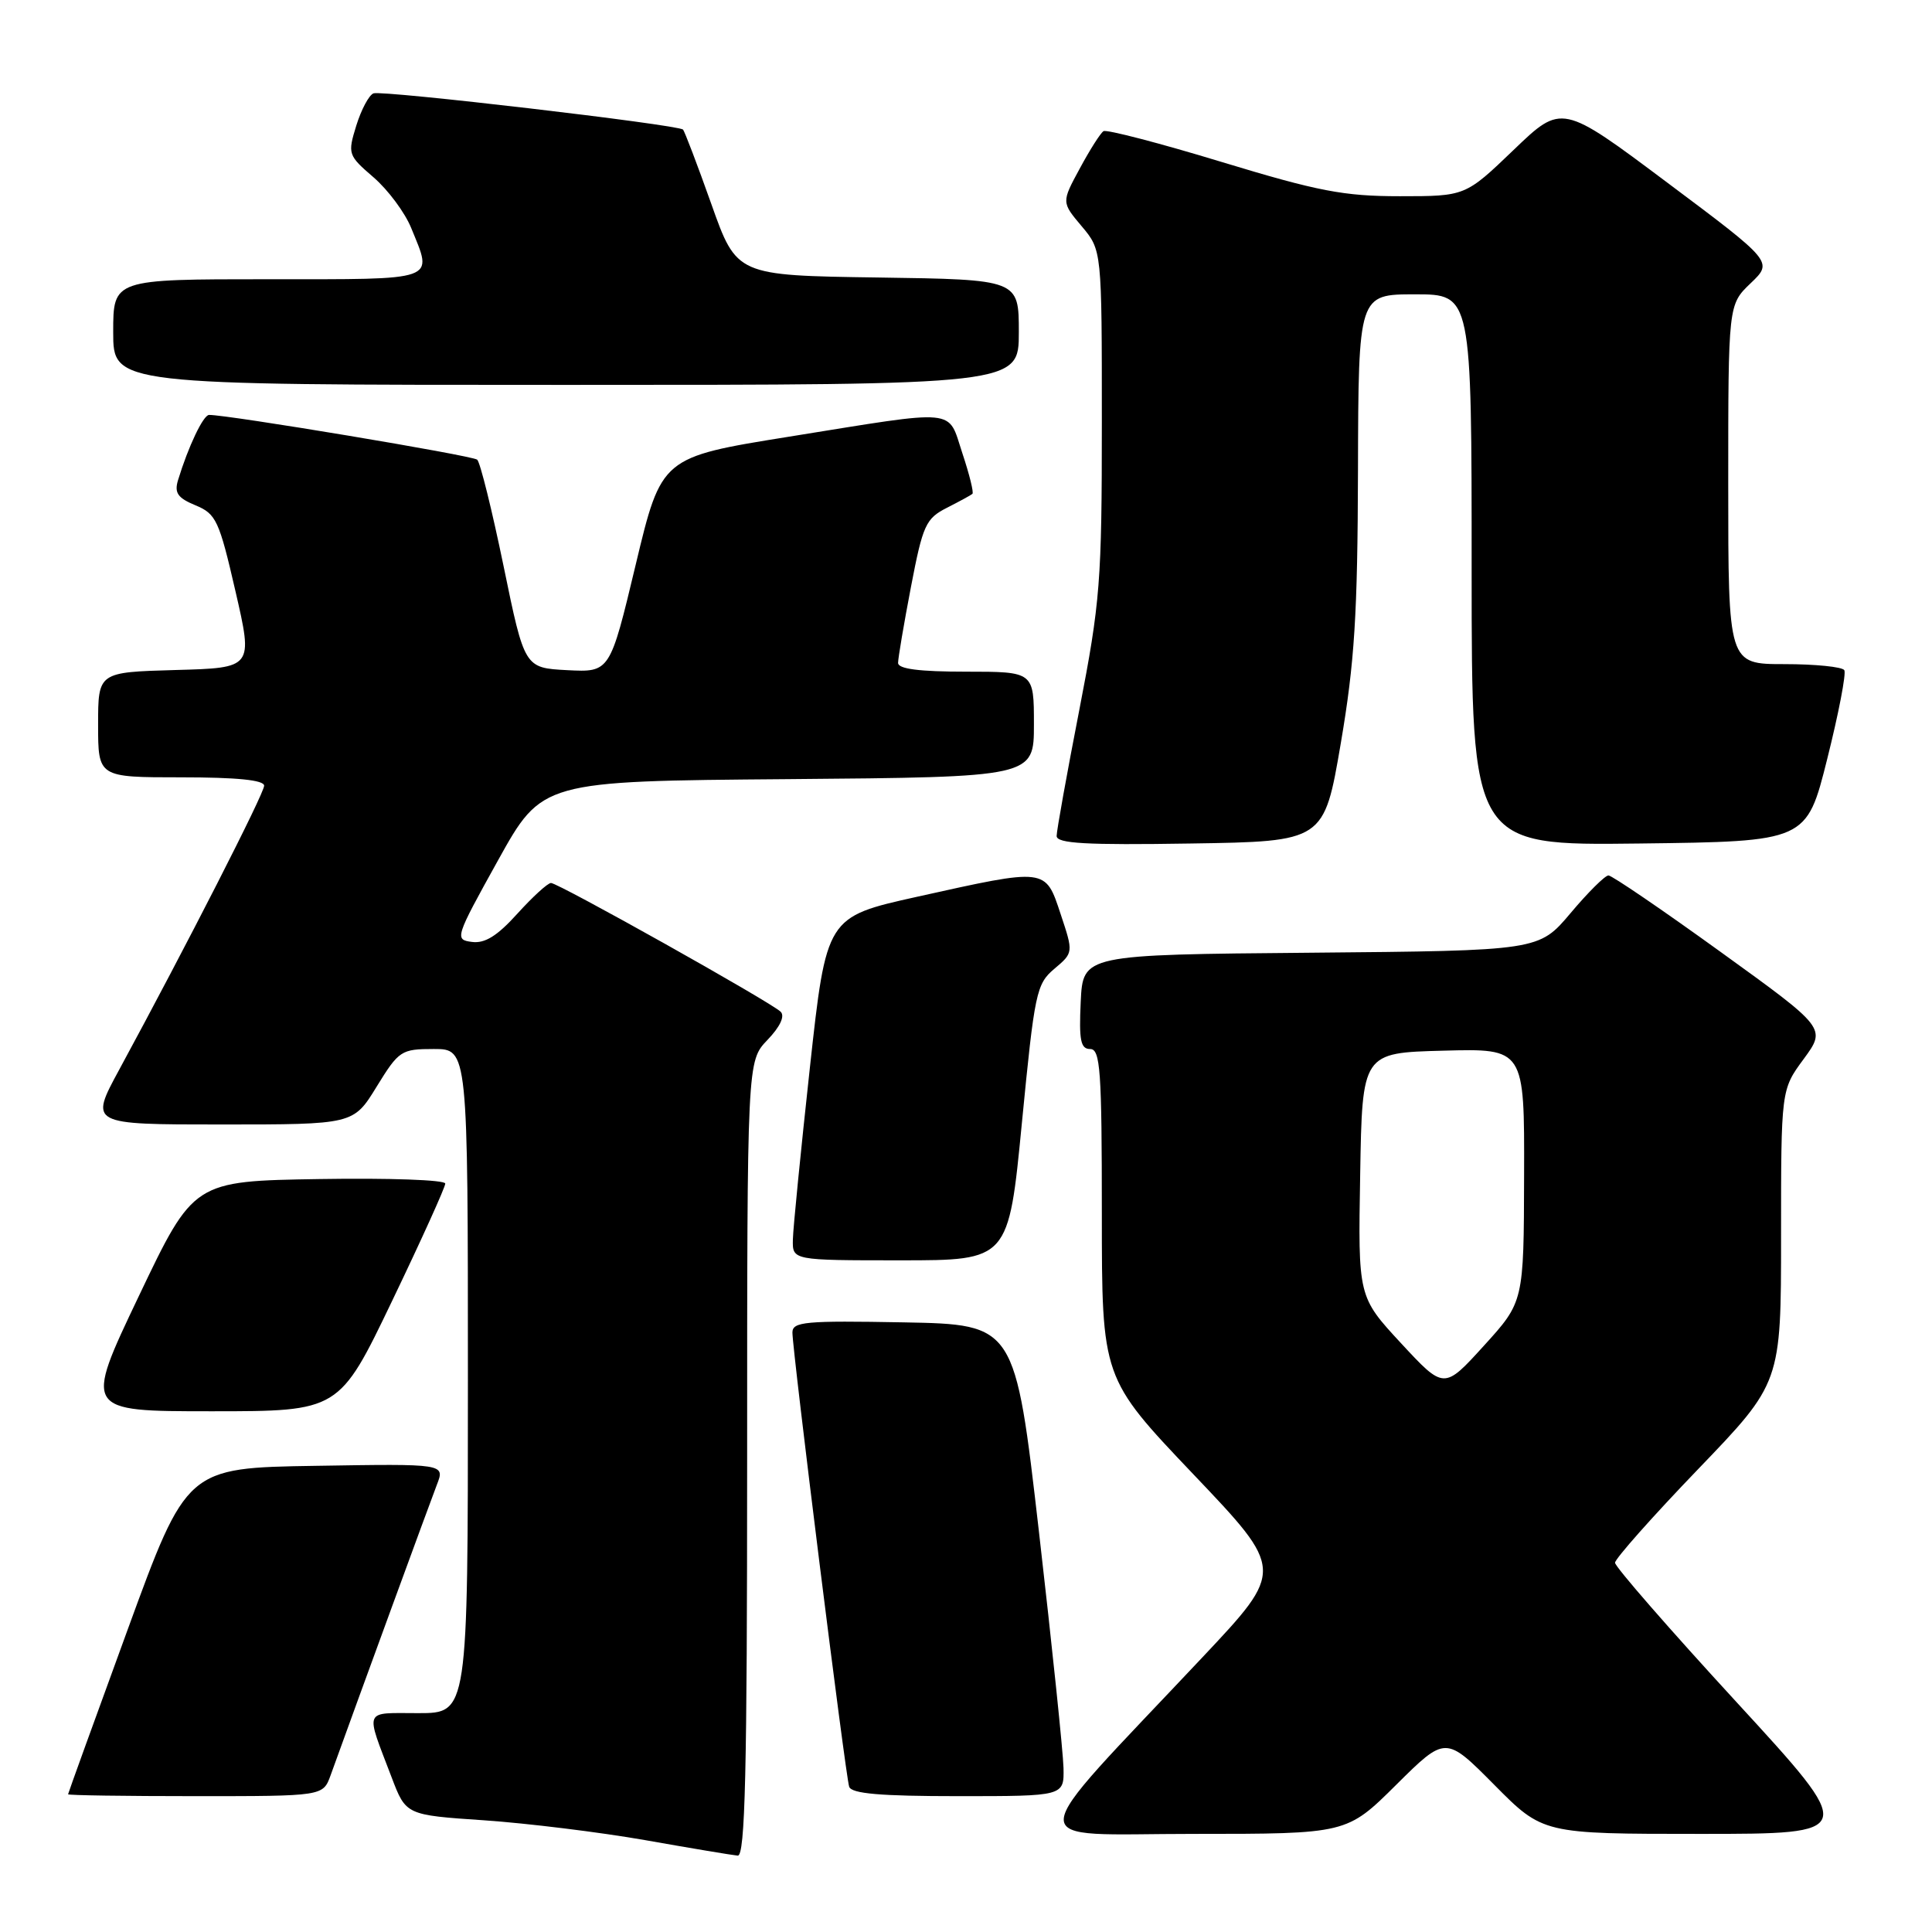 <?xml version="1.0" encoding="UTF-8" standalone="no"?>
<!DOCTYPE svg PUBLIC "-//W3C//DTD SVG 1.1//EN" "http://www.w3.org/Graphics/SVG/1.1/DTD/svg11.dtd" >
<svg xmlns="http://www.w3.org/2000/svg" xmlns:xlink="http://www.w3.org/1999/xlink" version="1.1" viewBox="0 0 256 256">
 <g >
 <path fill="currentColor"
d=" M 99.00 193.30 C 99.00 140.61 99.00 140.61 101.69 137.80 C 103.37 136.05 104.03 134.64 103.44 134.06 C 102.15 132.79 73.98 117.00 73.01 117.00 C 72.58 117.00 70.58 118.83 68.56 121.06 C 65.90 124.01 64.25 125.04 62.53 124.81 C 60.22 124.51 60.30 124.25 65.99 114.00 C 71.82 103.50 71.82 103.50 104.41 103.24 C 137.00 102.97 137.00 102.97 137.00 95.99 C 137.00 89.00 137.00 89.00 128.00 89.00 C 121.82 89.00 119.00 88.64 119.00 87.84 C 119.00 87.20 119.77 82.66 120.71 77.75 C 122.28 69.56 122.67 68.71 125.46 67.29 C 127.13 66.44 128.66 65.61 128.85 65.44 C 129.05 65.27 128.45 62.85 127.52 60.06 C 125.52 54.04 127.29 54.21 104.57 57.86 C 87.64 60.58 87.64 60.58 84.23 74.84 C 80.82 89.09 80.82 89.09 75.16 88.80 C 69.50 88.50 69.50 88.50 66.73 75.03 C 65.20 67.62 63.63 61.26 63.23 60.91 C 62.62 60.36 30.10 54.94 27.70 54.98 C 26.93 55.00 24.95 59.16 23.59 63.62 C 23.08 65.31 23.54 65.98 25.91 66.96 C 28.64 68.09 29.04 68.96 31.20 78.34 C 33.54 88.50 33.54 88.50 23.27 88.78 C 13.00 89.07 13.00 89.07 13.00 96.03 C 13.00 103.00 13.00 103.00 24.00 103.00 C 31.38 103.00 35.00 103.36 35.00 104.11 C 35.00 105.14 24.70 125.32 15.79 141.75 C 11.86 149.00 11.86 149.00 29.34 149.00 C 46.83 149.00 46.83 149.00 49.90 144.00 C 52.86 139.19 53.16 139.00 57.49 139.00 C 62.00 139.00 62.00 139.00 62.00 183.00 C 62.00 227.00 62.00 227.00 55.43 227.00 C 48.08 227.00 48.38 226.28 51.89 235.50 C 53.79 240.50 53.79 240.50 64.15 241.20 C 69.84 241.59 79.45 242.77 85.50 243.83 C 91.55 244.90 97.06 245.82 97.75 245.88 C 98.74 245.98 99.00 234.86 99.00 193.30 Z  M 185.00 236.50 C 191.55 230.00 191.55 230.00 198.00 236.50 C 204.44 243.00 204.44 243.00 225.29 243.00 C 246.14 243.00 246.14 243.00 230.07 225.51 C 221.23 215.90 214.00 207.60 214.00 207.07 C 214.00 206.55 218.95 200.97 225.00 194.68 C 236.00 183.24 236.00 183.24 236.00 163.81 C 236.00 144.39 236.00 144.39 239.00 140.32 C 241.99 136.24 241.99 136.24 227.97 126.12 C 220.26 120.55 213.58 116.00 213.13 116.00 C 212.68 116.00 210.42 118.24 208.11 120.99 C 203.91 125.97 203.91 125.97 173.70 126.24 C 143.50 126.50 143.50 126.50 143.20 132.75 C 142.96 137.85 143.19 139.00 144.45 139.00 C 145.80 139.00 146.00 141.79 146.00 160.80 C 146.00 182.60 146.00 182.60 158.10 195.32 C 170.21 208.04 170.21 208.04 159.35 219.58 C 134.96 245.50 135.09 243.00 158.13 243.00 C 178.45 243.00 178.45 243.00 185.00 236.50 Z  M 43.80 235.25 C 47.56 224.82 57.01 199.01 57.89 196.73 C 58.97 193.95 58.97 193.95 41.85 194.23 C 24.74 194.50 24.74 194.50 16.89 216.00 C 12.57 227.82 9.03 237.61 9.02 237.75 C 9.01 237.89 16.61 238.00 25.90 238.00 C 42.80 238.00 42.80 238.00 43.80 235.25 Z  M 140.92 234.25 C 140.87 232.19 139.41 218.12 137.67 203.00 C 134.50 175.50 134.50 175.50 119.75 175.22 C 106.68 174.98 105.00 175.13 105.00 176.57 C 105.00 179.00 112.03 235.30 112.52 236.75 C 112.83 237.67 116.63 238.00 126.97 238.00 C 141.00 238.00 141.00 238.00 140.92 234.25 Z  M 51.97 172.35 C 55.84 164.29 59.00 157.31 59.00 156.83 C 59.00 156.34 51.50 156.08 42.33 156.23 C 25.66 156.50 25.66 156.50 18.39 171.75 C 11.12 187.00 11.12 187.00 28.03 187.00 C 44.94 187.00 44.94 187.00 51.97 172.35 Z  M 135.41 148.75 C 137.09 131.51 137.32 130.38 139.71 128.37 C 142.24 126.23 142.24 126.23 140.54 121.12 C 138.50 114.97 138.75 115.00 121.50 118.83 C 109.50 121.50 109.50 121.50 107.31 141.50 C 106.11 152.50 105.09 162.74 105.06 164.25 C 105.00 167.00 105.00 167.00 119.32 167.00 C 133.64 167.00 133.64 167.00 135.41 148.75 Z  M 177.66 98.50 C 179.49 87.75 179.89 81.48 179.94 62.25 C 180.00 39.00 180.00 39.00 187.50 39.00 C 195.00 39.00 195.00 39.00 195.00 75.52 C 195.00 112.04 195.00 112.04 217.19 111.77 C 239.38 111.50 239.38 111.50 242.12 100.55 C 243.63 94.53 244.65 89.24 244.38 88.80 C 244.10 88.36 240.53 88.00 236.44 88.00 C 229.00 88.00 229.00 88.00 229.00 64.19 C 229.00 40.37 229.00 40.37 231.97 37.53 C 234.94 34.69 234.94 34.69 220.94 24.21 C 206.95 13.73 206.95 13.73 200.56 19.87 C 194.17 26.00 194.17 26.00 185.49 26.00 C 178.05 26.00 174.67 25.35 161.87 21.46 C 153.66 18.96 146.61 17.13 146.22 17.38 C 145.82 17.63 144.41 19.85 143.08 22.32 C 140.65 26.80 140.65 26.80 143.33 29.98 C 146.00 33.15 146.00 33.15 146.00 55.91 C 146.00 77.09 145.79 79.74 143.01 94.09 C 141.36 102.56 140.01 110.07 140.01 110.77 C 140.00 111.77 143.89 111.99 157.72 111.77 C 175.44 111.50 175.44 111.50 177.66 98.50 Z  M 135.00 44.02 C 135.00 37.04 135.00 37.04 116.31 36.77 C 97.61 36.50 97.61 36.50 94.25 27.02 C 92.40 21.81 90.71 17.38 90.50 17.17 C 89.85 16.52 50.64 11.93 49.49 12.37 C 48.89 12.60 47.87 14.52 47.21 16.64 C 46.05 20.40 46.11 20.58 49.50 23.50 C 51.41 25.15 53.66 28.17 54.49 30.22 C 57.38 37.32 58.28 37.00 35.50 37.00 C 15.00 37.00 15.00 37.00 15.00 44.00 C 15.00 51.00 15.00 51.00 75.00 51.00 C 135.00 51.00 135.00 51.00 135.00 44.02 Z  M 185.64 177.98 C 179.95 171.83 179.95 171.83 180.23 155.67 C 180.50 139.50 180.50 139.50 191.25 139.22 C 202.00 138.93 202.00 138.93 201.95 155.72 C 201.91 172.50 201.91 172.50 196.62 178.32 C 191.34 184.13 191.34 184.13 185.64 177.98 Z "/>
</g>
</svg>